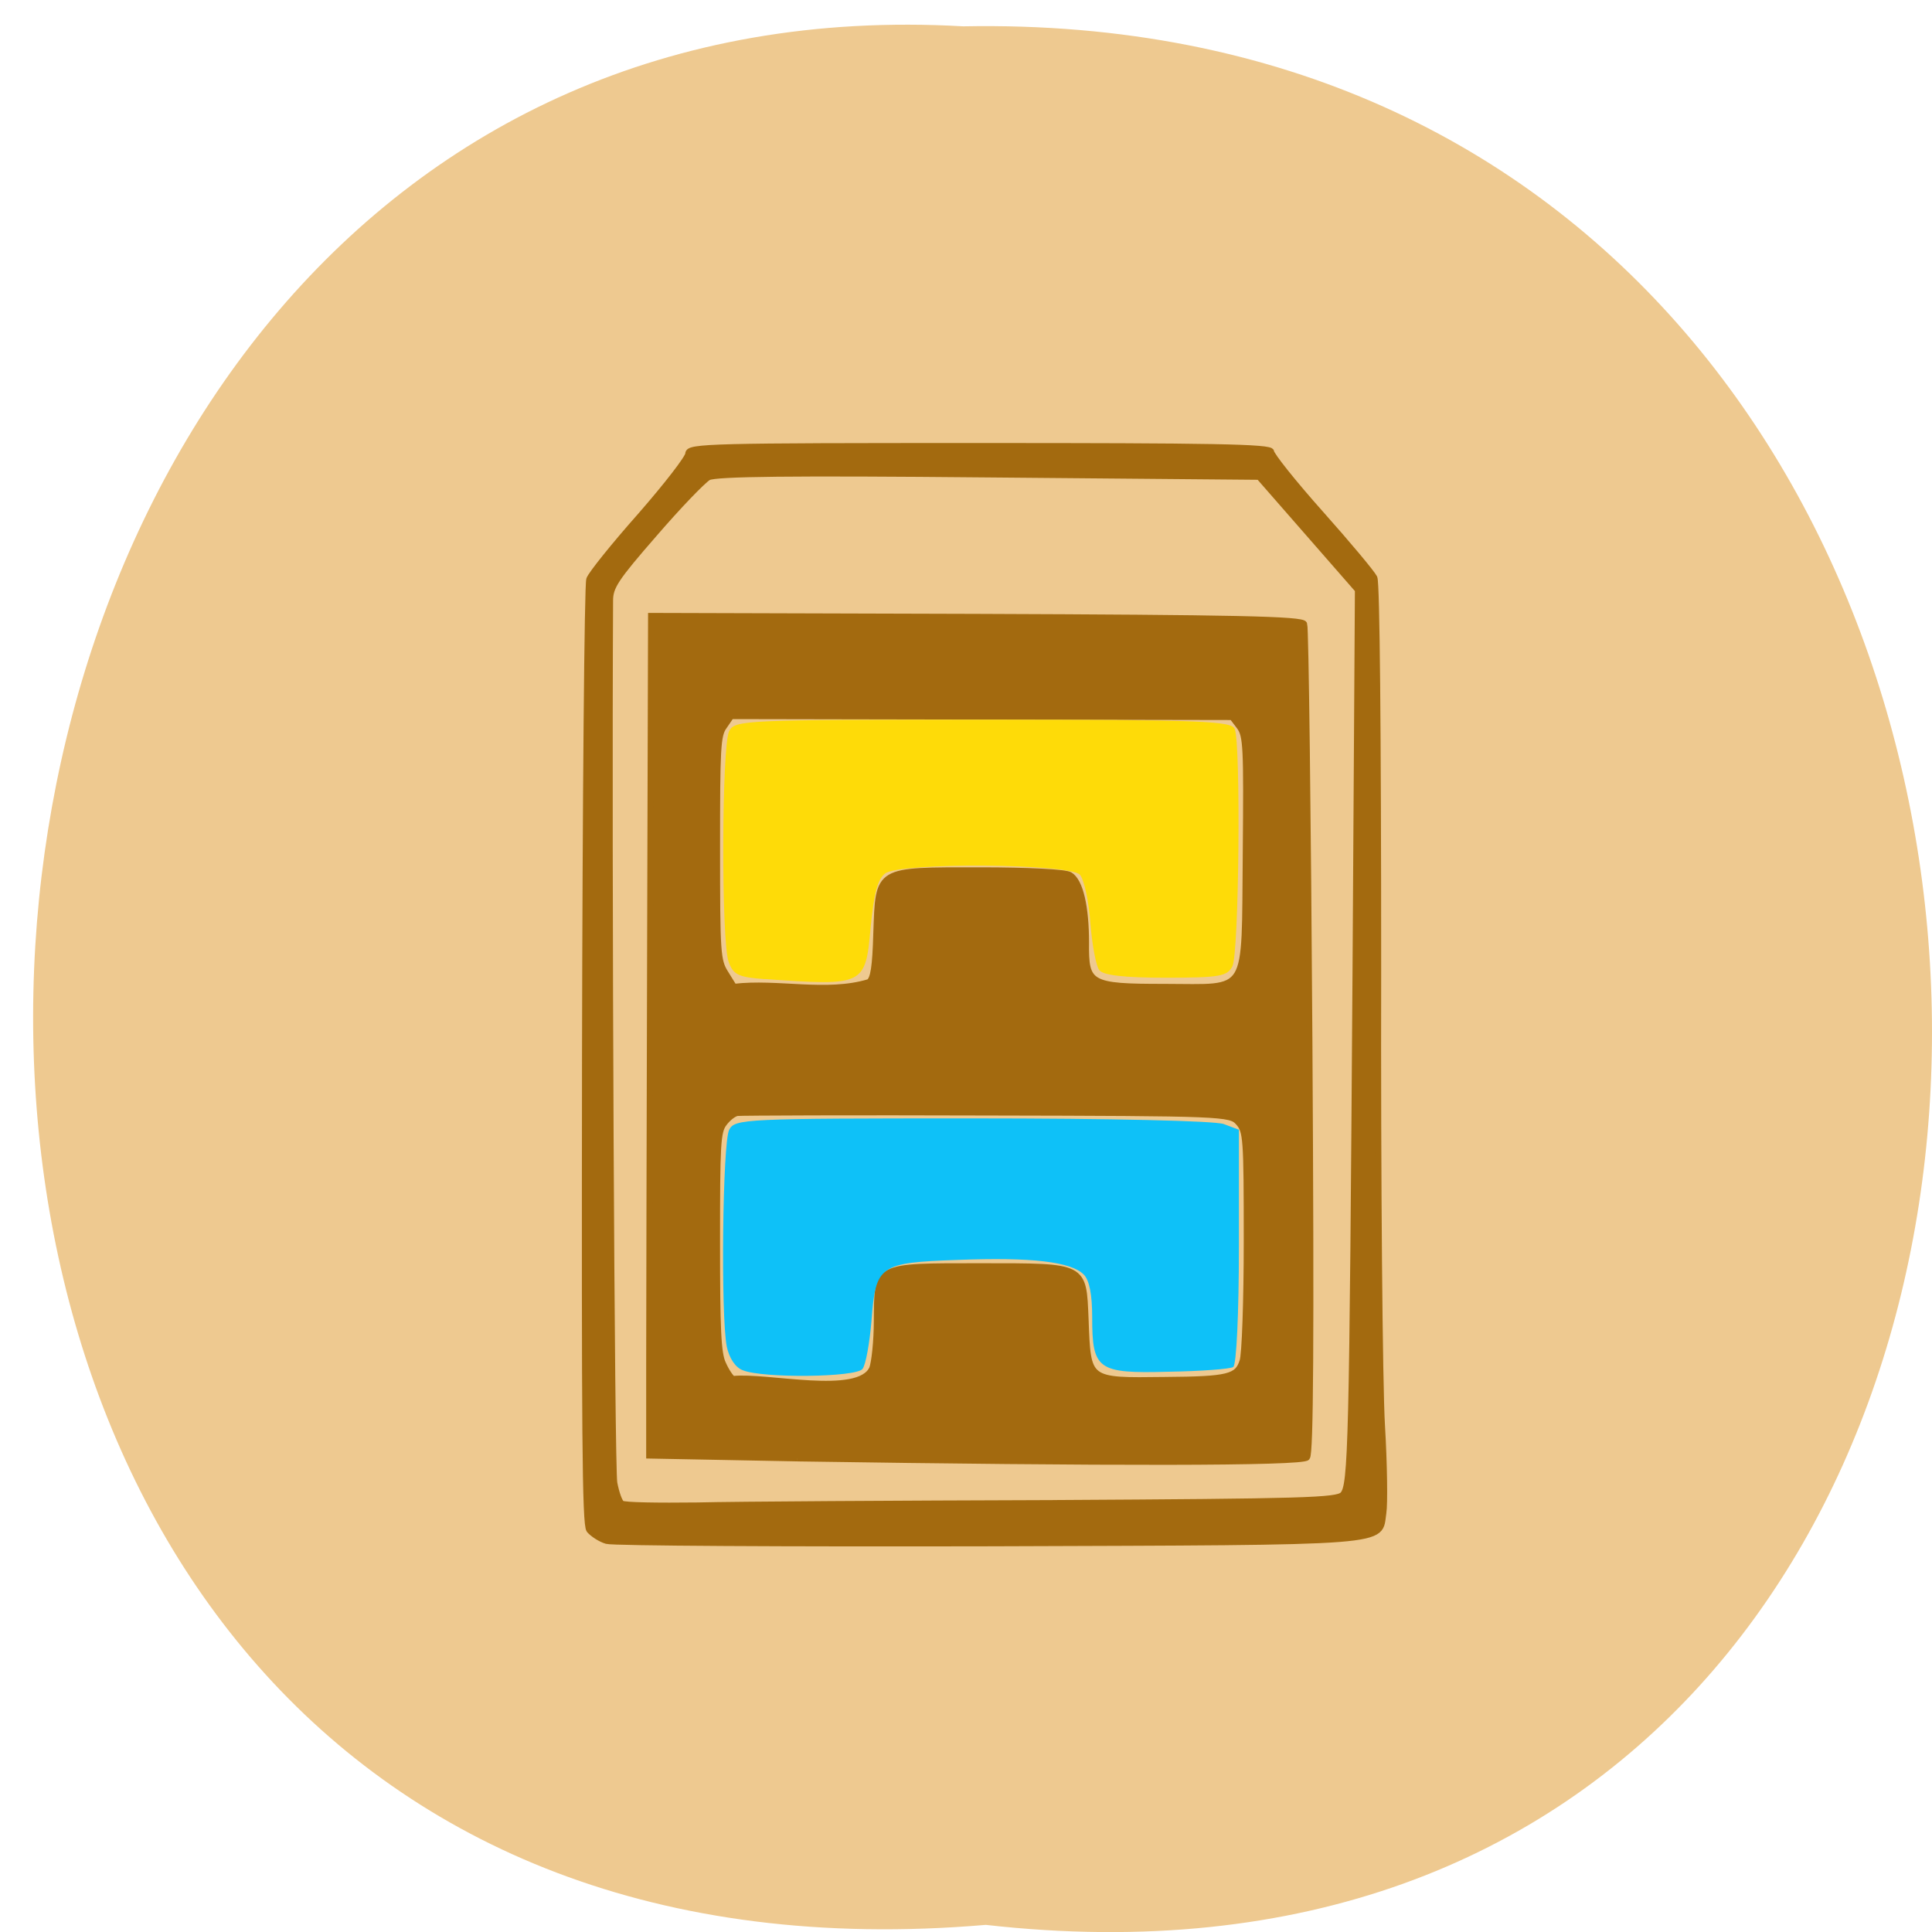 <svg xmlns="http://www.w3.org/2000/svg" xmlns:xlink="http://www.w3.org/1999/xlink" viewBox="0 0 16 16"><defs><g id="3" clip-path="url(#2)"><path d="m 6.152 11.348 c -0.063 -0.023 -0.113 -0.102 -0.133 -0.195 c -0.051 -0.258 -0.035 -1.695 0.02 -1.797 c 0.047 -0.09 0.121 -0.094 2.01 -0.094 c 1.156 0 2.01 0.02 2.086 0.047 l 0.125 0.047 v 0.969 c 0 0.547 -0.02 0.98 -0.047 0.996 c -0.023 0.016 -0.266 0.035 -0.535 0.039 c -0.59 0.016 -0.633 -0.016 -0.633 -0.453 c 0 -0.184 -0.023 -0.305 -0.07 -0.352 c -0.105 -0.105 -0.426 -0.145 -1.043 -0.121 c -0.652 0.023 -0.68 0.043 -0.715 0.508 c -0.016 0.184 -0.047 0.359 -0.074 0.395 c -0.055 0.07 -0.82 0.078 -0.988 0.012" fill="#00c0ff"/></g><g id="6" clip-path="url(#5)"><path d="m 6.336 8.109 c -0.219 -0.016 -0.262 -0.035 -0.301 -0.141 c -0.063 -0.164 -0.059 -1.793 0.004 -1.914 c 0.047 -0.09 0.121 -0.094 2.105 -0.094 c 1.828 0 2.059 0.012 2.082 0.078 c 0.051 0.133 0.035 1.863 -0.02 1.965 c -0.043 0.082 -0.105 0.094 -0.551 0.094 c -0.344 0 -0.52 -0.02 -0.551 -0.063 c -0.027 -0.031 -0.059 -0.207 -0.074 -0.387 c -0.012 -0.18 -0.051 -0.359 -0.086 -0.402 c -0.078 -0.094 -1.484 -0.105 -1.613 -0.012 c -0.063 0.047 -0.094 0.168 -0.121 0.449 c -0.043 0.48 -0.051 0.484 -0.875 0.426" fill="#ffdc00"/></g><clipPath id="2"><path d="M 0,0 H16 V16 H0 z"/></clipPath><clipPath id="5"><path d="M 0,0 H16 V16 H0 z"/></clipPath><filter id="0" filterUnits="objectBoundingBox" x="0" y="0" width="16" height="16"><feColorMatrix type="matrix" in="SourceGraphic" values="0 0 0 0 1 0 0 0 0 1 0 0 0 0 1 0 0 0 1 0"/></filter><mask id="4"><g filter="url(#0)"><path fill-opacity="0.941" d="M 0,0 H16 V16 H0 z"/></g></mask><mask id="1"><g filter="url(#0)"><path fill-opacity="0.941" d="M 0,0 H16 V16 H0 z"/></g></mask></defs><path d="m 8.164 15.941 c 10.551 1.195 10.406 -15.926 -0.187 -15.723 c -9.855 -0.563 -10.742 16.656 0.187 15.723" fill="#eec990"/><path d="m 64.01 209.5 c -1.031 -0.27 -2.209 -1.01 -2.725 -1.55 c -0.663 -0.809 -0.736 -14.217 -0.663 -67.65 c 0.074 -36.654 0.368 -67.24 0.663 -68.05 c 0.295 -0.741 3.903 -4.851 8.03 -9.1 c 4.05 -4.245 7.437 -8.22 7.437 -8.827 c 0 -1.01 3.608 -1.078 45.507 -1.078 c 36.3 0 45.58 0.135 45.58 0.809 c 0 0.472 3.461 4.447 7.732 8.827 c 4.271 4.38 8.03 8.49 8.394 9.164 c 0.368 0.741 0.589 21.427 0.589 55.925 c -0.074 30.05 0.221 59.36 0.589 65.02 c 0.368 5.66 0.442 11.32 0.221 12.533 c -0.736 4.312 2.651 4.11 -61.34 4.312 c -32.03 0.067 -59.06 -0.067 -60.01 -0.337 m 69.66 -5.323 c 39.469 -0.202 44.48 -0.337 45.36 -1.213 c 1.325 -1.415 1.473 -6.536 1.988 -75.4 l 0.368 -53.836 l -15.463 -16.17 l -42.19 -0.337 c -31.3 -0.27 -42.561 -0.135 -43.813 0.404 c -0.884 0.472 -4.713 4.11 -8.468 8.09 c -6.04 6.334 -6.922 7.546 -6.922 9.568 c -0.221 38 0.221 124.05 0.663 126 c 0.295 1.415 0.81 2.763 1.178 2.965 c 0.368 0.27 5.67 0.337 11.782 0.27 c 6.112 -0.135 31.07 -0.27 55.52 -0.337 m -39.91 -6.468 l -23.12 -0.404 v -12.802 c 0 -7.01 0.074 -33.959 0.147 -59.9 l 0.147 -47.1 l 50.808 0.135 c 40.573 0.135 50.882 0.337 51.25 1.01 c 0.221 0.472 0.589 27.29 0.81 59.5 c 0.295 43.46 0.147 58.89 -0.368 59.43 c -0.736 0.809 -31.3 0.809 -79.67 0.135 m 11.708 -12.735 c 0.368 -0.876 0.736 -3.975 0.736 -6.805 c 0.074 -8.02 -0.368 -7.816 16.273 -7.816 c 16.421 0 15.979 -0.135 16.347 7.546 c 0.368 8.961 0.221 8.827 12.371 8.692 c 10.01 -0.067 11.34 -0.404 12.15 -2.695 c 0.368 -0.876 0.663 -8.625 0.663 -17.249 c 0 -14.689 -0.074 -15.632 -1.325 -16.912 c -1.252 -1.28 -2.209 -1.348 -39.25 -1.415 c -20.912 -0.067 -38.438 0 -39.03 0.067 c -0.515 0.067 -1.473 0.741 -2.062 1.482 c -1.031 1.213 -1.105 3.03 -1.105 16.98 c 0 12.465 0.147 15.969 0.957 17.451 c 0.515 1.078 1.252 2.02 1.546 2.156 c 5.302 -0.539 19.587 2.695 21.722 -1.482 m -0.515 -55.18 c 0.736 -0.472 1.031 -2.224 1.178 -7.01 c 0.368 -9.231 -0.074 -8.961 16.273 -8.961 c 7.437 0 13.328 0.27 13.991 0.674 c 1.62 0.876 2.504 4.582 2.504 9.568 c -0.074 6.06 0.515 6.401 12.223 6.401 c 13.549 0 12.518 1.617 12.739 -19.14 c 0.147 -15.16 0.074 -16.71 -0.957 -18.06 l -1.178 -1.415 l -39.1 -0.067 l -39.17 -0.067 l -1.105 1.482 c -1.031 1.28 -1.105 3.167 -1.105 17.384 c 0 15.09 0.074 16.1 1.325 17.923 l 1.325 1.954 c 6.774 -0.741 14.506 1.145 21.06 -0.674" transform="matrix(0.053 0 0 0.058 1.632 0.608)" fill="#a36a0f" stroke="#a36a0f" stroke-width="0.941"/><use xlink:href="#3" mask="url(#1)"/><use xlink:href="#6" mask="url(#4)"/></svg>